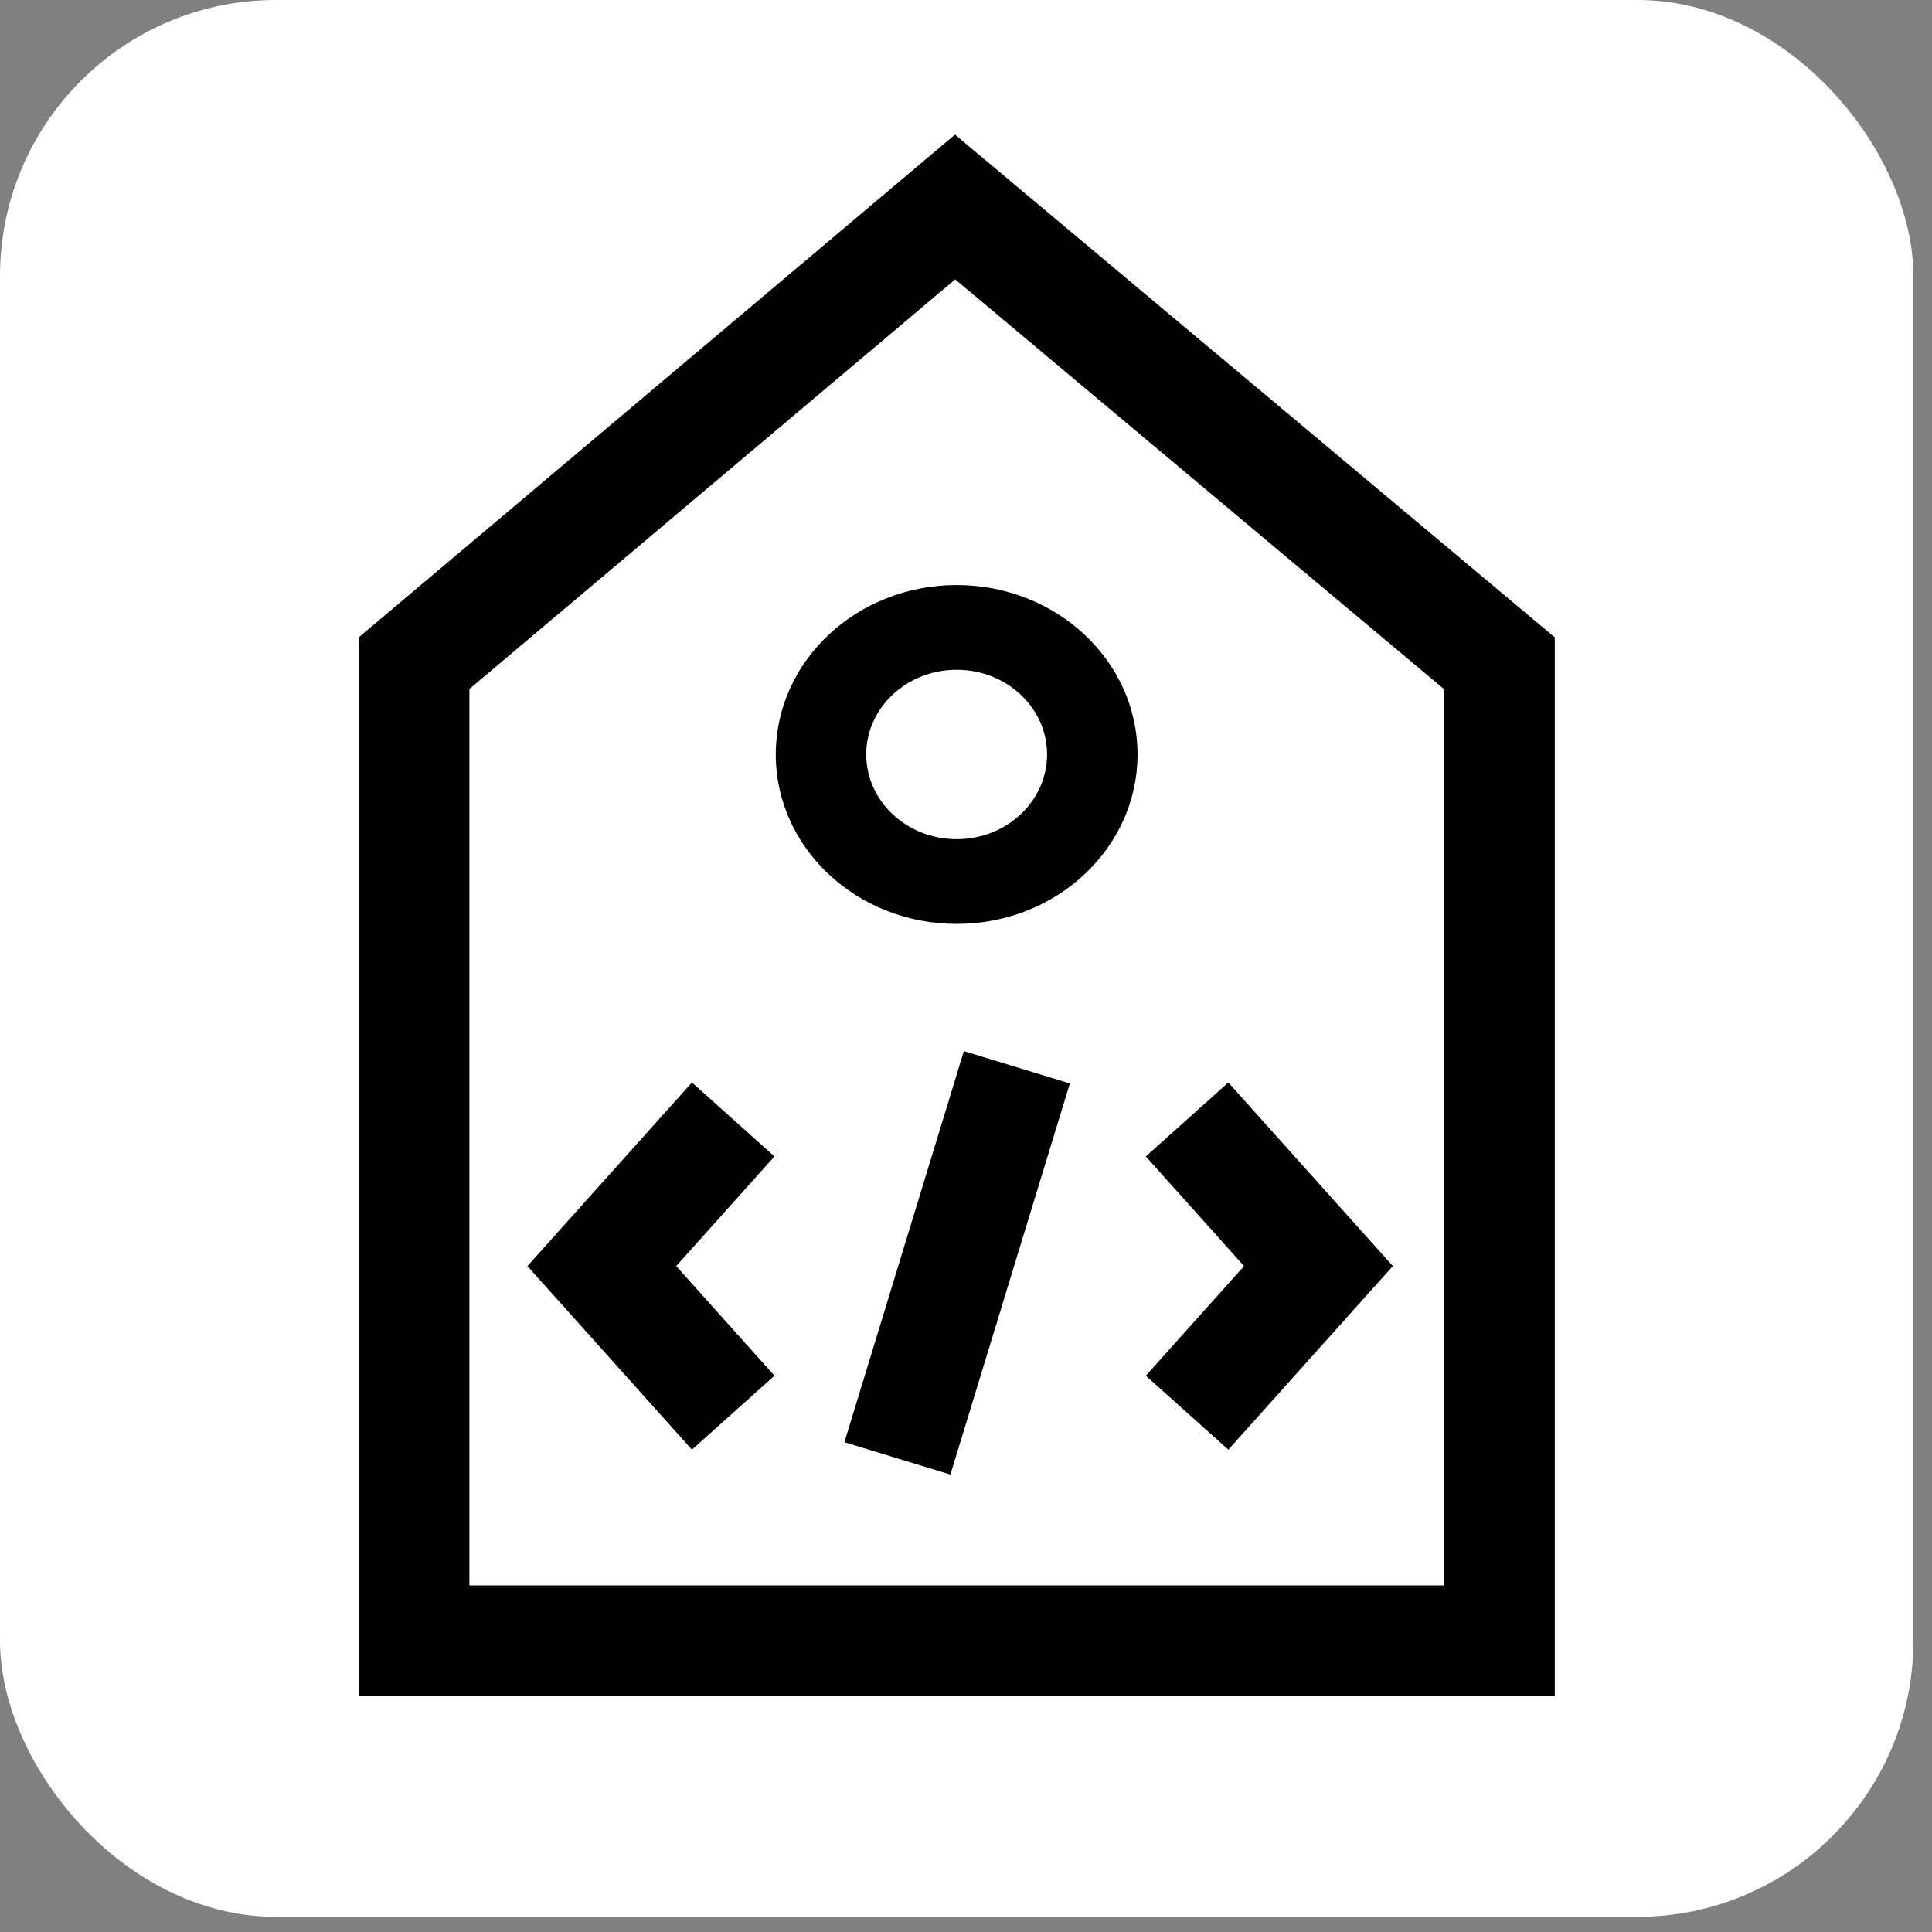 <svg width="28" height="28" viewBox="0 0 28 28" fill="none" xmlns="http://www.w3.org/2000/svg">
<rect x="0" y="0" width="28" height="28" fill="#808080" stroke="none"/>
<rect width="27.73" height="27.78" rx="4" fill="white"/>
<path d="M6 9.612V23.78H21.73V9.612L13.842 3L6 9.612Z" stroke="black" stroke-width="1.606"/>
<path d="M10.626 16.224L8.722 18.349L10.626 20.474M17.204 16.224L19.108 18.349L17.204 20.474M14.737 15.468L13.006 21.136" stroke="black" stroke-width="1.606"/>
<path d="M16.486 10.934C16.486 12.291 15.312 13.39 13.865 13.39C12.417 13.39 11.243 12.291 11.243 10.934C11.243 9.578 12.417 8.479 13.865 8.479C15.312 8.479 16.486 9.578 16.486 10.934ZM12.554 10.934C12.554 11.612 13.141 12.162 13.865 12.162C14.588 12.162 15.175 11.612 15.175 10.934C15.175 10.256 14.588 9.707 13.865 9.707C13.141 9.707 12.554 10.256 12.554 10.934Z" fill="black"/>
</svg>
